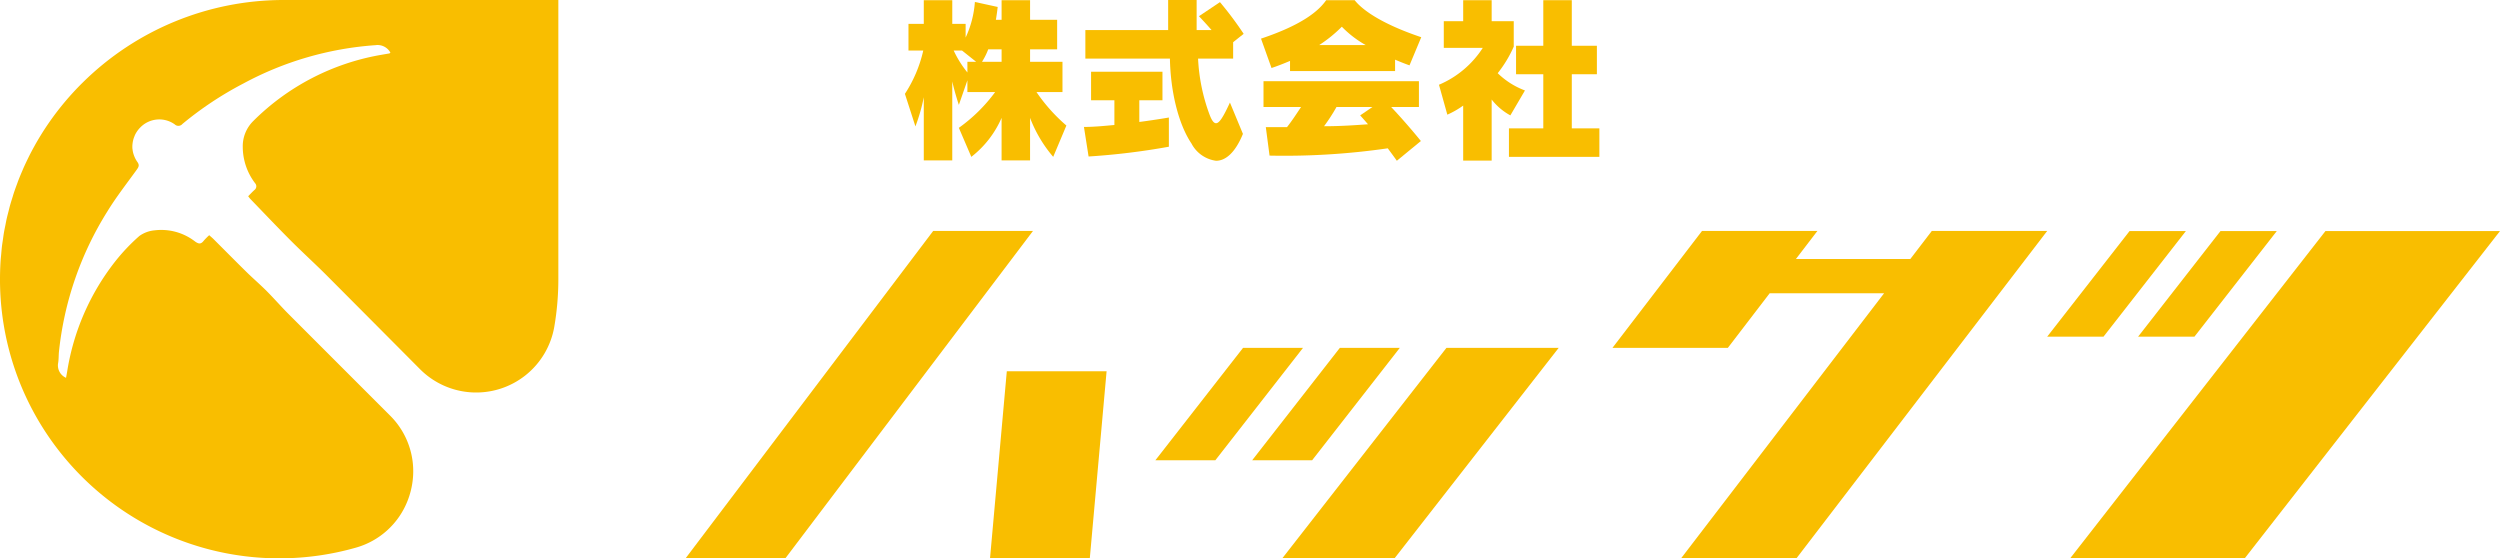 <svg id="レイヤー_1" data-name="レイヤー 1" xmlns="http://www.w3.org/2000/svg" viewBox="0 0 257.969 57.614"><defs><style>.cls-1{fill:#f9be00;}</style></defs><title>HackzInc_logo_typeA</title><path class="cls-1" d="M519.542,491.72h0l-.001.001a29.127,29.127,0,0,0-3.479,4.142l-.008.011q-.38.55-.735,1.117l-.027.045q-.343.552-.663,1.119c-.016.028-.03.057-.046.086-.204.366-.401.736-.589,1.112-.024.047-.045.095-.068.142-.177.36-.349.722-.512,1.09-.029.066-.055.134-.084.201-.152.351-.3.705-.438,1.063-.035.091-.065.184-.099.275-.126.338-.25.677-.363,1.021-.039.117-.071.236-.108.354-.101.322-.203.645-.293.972-.041.148-.074.299-.113.448-.078.301-.157.601-.225.906-.041.183-.073.369-.11.554-.056.276-.115.551-.162.829-.038.223-.066.449-.098.674-.036.245-.076.488-.106.735-.034.288-.056.58-.082.87-.017.188-.039.374-.052.563q-.049.723-.062,1.456v0h0A28.787,28.787,0,0,0,512.641,521.563q.473,1.345,1.073,2.627a28.791,28.791,0,0,0,2.863,4.828q.414.564.854,1.107.88,1.086,1.861,2.083a28.832,28.832,0,0,0,28.419,7.503,8.079,8.079,0,0,0,5.358-4.836,8.336,8.336,0,0,0,.514-1.981,8.08,8.08,0,0,0-2.33-6.831q-5.227-5.225-10.45-10.453c-.776-.777-1.498-1.609-2.273-2.387-.668-.67-1.389-1.287-2.065-1.951-1.145-1.124-2.272-2.267-3.408-3.4-.133-.133-.279-.252-.454-.41a6.95,6.95,0,0,0-.571.579c-.276.355-.502.344-.878.08a5.692,5.692,0,0,0-4.157-1.163,3.195,3.195,0,0,0-1.602.586,19.914,19.914,0,0,0-2.503,2.64,24.586,24.586,0,0,0-4.942,11.323c-.035.214-.076.428-.12.672a1.395,1.395,0,0,1-.818-1.519c.068-.38.047-.776.085-1.163a33.858,33.858,0,0,1,5.015-14.516c.912-1.486,1.997-2.867,3.018-4.285.197-.274.298-.461.058-.794a2.782,2.782,0,0,1-.231-.39c-.021-.041-.038-.084-.056-.126a2.709,2.709,0,0,1-.108-.292c-.014-.047-.029-.093-.041-.14a2.69,2.69,0,0,1-.06-.341c-.003-.029-.01-.057-.013-.086a2.702,2.702,0,0,1,.001-.405c.004-.057.013-.114.02-.17.011-.083.025-.165.044-.247.014-.061.029-.122.047-.183.025-.082.056-.163.089-.243.021-.052.039-.106.063-.157a2.836,2.836,0,0,1,.548-.777,2.737,2.737,0,0,1,3.555-.318.544.544,0,0,0,.794-.044,35.644,35.644,0,0,1,6.26-4.159,33.608,33.608,0,0,1,13.662-3.97,1.511,1.511,0,0,1,1.541.774c-.058.043-.081.073-.109.078-.287.052-.575.096-.862.149a24.612,24.612,0,0,0-13.171,6.815,3.657,3.657,0,0,0-1.096,2.701,6.205,6.205,0,0,0,1.307,3.77.467.467,0,0,1-.071.631c-.24.207-.452.445-.678.671.108.136.162.217.229.285,1.384,1.431,2.753,2.877,4.159,4.286,1.231,1.234,2.526,2.404,3.756,3.639q4.795,4.814,9.586,9.632a8.18,8.18,0,0,0,13.861-4.391A28.929,28.929,0,0,0,568.629,512V483.193H540.296A29.504,29.504,0,0,0,519.542,491.72Z" transform="translate(-511.015 -483.193)"/><path class="cls-1" d="M605.475,496.237a18.601,18.601,0,0,0,.863-3.013V499.746h2.939v-8.157c.257,1.176.68,2.426.68,2.426l.882-2.536v1.212h2.866a16.631,16.631,0,0,1-3.748,3.693l1.286,2.995a10.287,10.287,0,0,0,3.123-4.023V499.746h2.939v-4.39a13.662,13.662,0,0,0,2.388,4.023l1.36-3.233a17.608,17.608,0,0,1-3.087-3.454H620.65v-3.123h-3.344V488.282h2.793v-3.049h-2.793v-2.021h-2.939v2.021h-.588c.129-.772.184-1.323.184-1.323l-2.352-.514a10.395,10.395,0,0,1-.955,3.674v-1.414h-1.378v-2.444H606.338v2.444h-1.58v2.755h1.525a13.589,13.589,0,0,1-1.892,4.465Zm7.514-7.955h1.378v1.286h-2.021A6.997,6.997,0,0,0,612.989,488.282Zm-2.701.129,1.452,1.158h-.901v1.102a10.833,10.833,0,0,1-1.414-2.26Z" transform="translate(-511.015 -483.193)"/><path class="cls-1" d="M631.628,498.332v-3.013s-1.231.22-3.05.459v-2.242h2.389v-2.939h-7.367v2.939h2.407v2.554c-1.01.092-2.094.202-3.142.202l.478,3.05A71.954,71.954,0,0,0,631.628,498.332Z" transform="translate(-511.015 -483.193)"/><path class="cls-1" d="M633.96,498.001a3.368,3.368,0,0,0,2.536,1.782c.992,0,1.984-.845,2.774-2.774l-1.341-3.233c-.68,1.47-1.084,2.132-1.433,2.132-.239,0-.441-.294-.661-.864a19.117,19.117,0,0,1-1.194-5.806h3.619v-1.69l1.084-.864a35.673,35.673,0,0,0-2.444-3.27l-2.168,1.452c.404.423.992,1.065,1.304,1.432h-1.543v-3.105H631.554v3.105h-8.543v2.939h8.726C631.793,492.508,632.565,495.925,633.96,498.001Z" transform="translate(-511.015 -483.193)"/><path class="cls-1" d="M644.13,489.477v1.047H654.97V489.348c.551.239,1.065.441,1.488.588l1.212-2.903c-4.262-1.433-6.154-2.903-6.871-3.821H647.86c-.772,1.102-2.444,2.536-6.724,3.968l1.084,3.031C642.881,489.991,643.524,489.734,644.13,489.477Zm5.346-3.527a10.759,10.759,0,0,0,2.462,1.892h-4.795A14.12,14.12,0,0,0,649.476,485.949Z" transform="translate(-511.015 -483.193)"/><path class="cls-1" d="M641.631,496.311l.386,2.939a74.325,74.325,0,0,0,12.199-.753c.312.423.625.845.936,1.286l2.48-2.039c-1.102-1.36-2.315-2.719-3.068-3.509h2.866v-2.663H641.393v2.663h3.877c-.386.57-.901,1.378-1.452,2.076Zm7.294-2.076H652.636l-1.268.864s.349.386.809.918c-1.047.073-2.719.202-4.538.202A18.761,18.761,0,0,0,648.925,494.234Z" transform="translate(-511.015 -483.193)"/><path class="cls-1" d="M659.499,491.938l.863,3.087a9.079,9.079,0,0,0,1.635-.937v5.677h2.939v-6.301a6.217,6.217,0,0,0,1.929,1.635l1.506-2.572a8.057,8.057,0,0,1-2.811-1.782A12.563,12.563,0,0,0,667.215,488.007v-2.628h-2.278v-2.168h-2.939v2.168h-2.002v2.756h4.023A10.027,10.027,0,0,1,659.499,491.938Z" transform="translate(-511.015 -483.193)"/><polygon class="cls-1" points="162.189 7.661 164.779 7.661 164.779 4.722 162.189 4.722 162.189 0.019 159.249 0.019 159.249 4.722 156.438 4.722 156.438 7.661 159.249 7.661 159.249 13.246 155.704 13.246 155.704 16.186 165.036 16.186 165.036 13.246 162.189 13.246 162.189 7.661"/><polygon class="cls-1" points="96.294 23.83 70.741 57.614 81.037 57.614 106.591 23.83 96.294 23.83"/><polygon class="cls-1" points="102.158 57.614 112.454 57.614 114.187 38.308 103.89 38.308 102.158 57.614"/><polygon class="cls-1" points="199.34 23.83 197.123 26.725 185.316 26.725 187.534 23.83 175.628 23.83 166.386 35.896 178.292 35.896 182.606 30.264 194.412 30.264 173.465 57.614 185.369 57.614 211.246 23.83 199.34 23.83"/><polygon class="cls-1" points="132.314 57.614 143.897 57.614 160.837 35.896 149.254 35.896 132.314 57.614"/><polygon class="cls-1" points="144.442 35.896 138.255 35.896 129.206 47.497 135.393 47.497 144.442 35.896"/><polygon class="cls-1" points="128.267 35.896 119.218 47.497 125.405 47.497 134.454 35.896 128.267 35.896"/><polygon class="cls-1" points="239.958 23.842 213.614 57.614 231.626 57.614 257.969 23.842 239.958 23.842"/><polygon class="cls-1" points="226.439 34.738 234.938 23.842 229.127 23.842 220.627 34.738 226.439 34.738"/><polygon class="cls-1" points="225.557 23.842 219.745 23.842 211.246 34.738 217.057 34.738 225.557 23.842"/></svg>